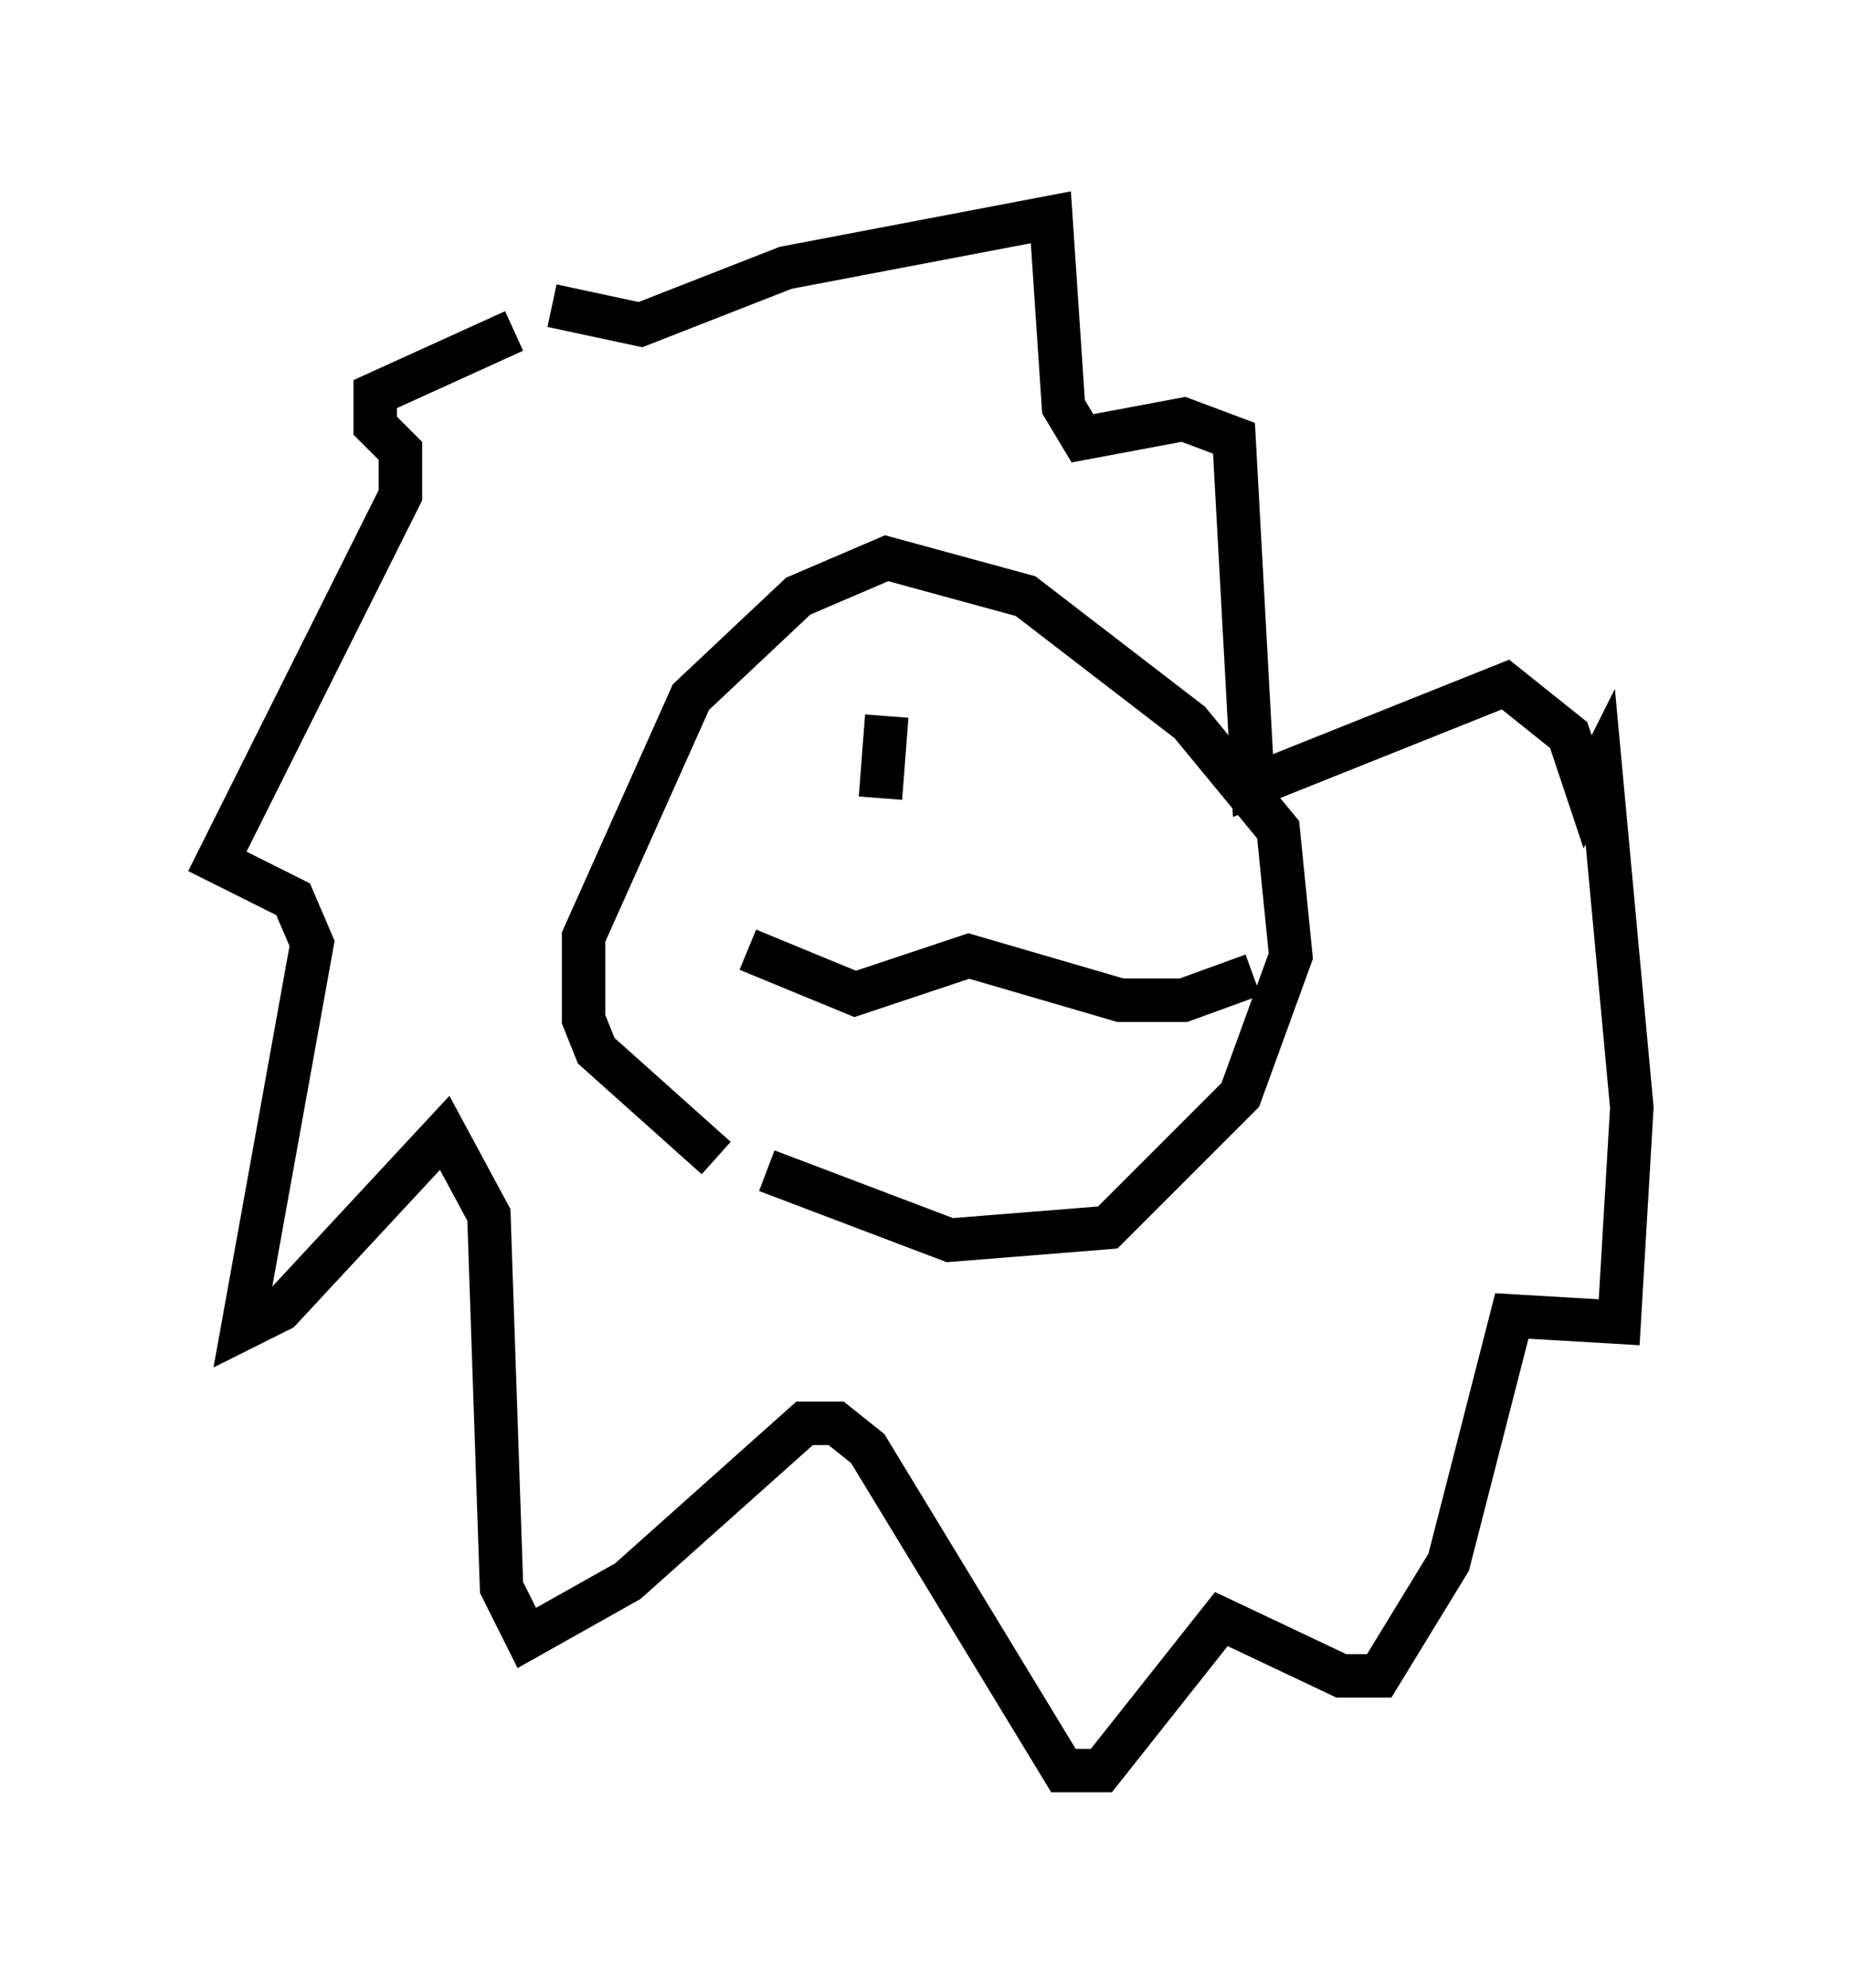 <?xml version="1.0" encoding="utf-8" ?>
<svg baseProfile="full" height="45.732" version="1.1" width="42.536" xmlns="http://www.w3.org/2000/svg" xmlns:ev="http://www.w3.org/2001/xml-events" xmlns:xlink="http://www.w3.org/1999/xlink"><defs /><rect fill="white" height="45.732" width="42.536" x="0" y="0" /><path d="M15.458, 7.469 m-3.631, 0.145 l-3.196, 1.453 0.0, 0.726 l0.581, 0.581 0.0, 1.017 l-4.212, 8.425 1.743, 0.872 l0.436, 1.017 -1.598, 8.86 l0.872, -0.436 3.777, -4.067 l1.017, 1.888 0.291, 8.57 l0.581, 1.162 2.324, -1.307 l4.067, -3.631 0.726, 0.0 l0.726, 0.581 4.503, 7.408 l0.872, 0.0 2.76, -3.486 l2.76, 1.307 0.872, 0.0 l1.598, -2.615 1.453, -5.665 l2.469, 0.145 0.291, -4.939 l-0.726, -7.844 -0.291, 0.581 l-0.436, -1.307 -1.453, -1.162 l-5.81, 2.324 -0.436, -7.989 l-1.162, -0.436 -2.324, 0.436 l-0.436, -0.726 -0.291, -4.358 l-6.101, 1.162 -3.341, 1.307 l-2.034, -0.436 m3.777, 19.609 l-2.76, -2.469 -0.291, -0.726 l0.0, -1.888 2.469, -5.52 l2.469, -2.324 2.034, -0.872 l3.196, 0.872 3.777, 2.905 l2.034, 2.469 0.291, 2.905 l-1.162, 3.196 -3.05, 3.05 l-3.631, 0.291 -4.212, -1.598 m-0.436, -5.084 l2.469, 1.017 2.615, -0.872 l3.486, 1.017 1.453, 0.0 l1.598, -0.581 m-8.57, -4.067 l0.145, -1.888 " fill="none" stroke="black" stroke-width="1" /></svg>